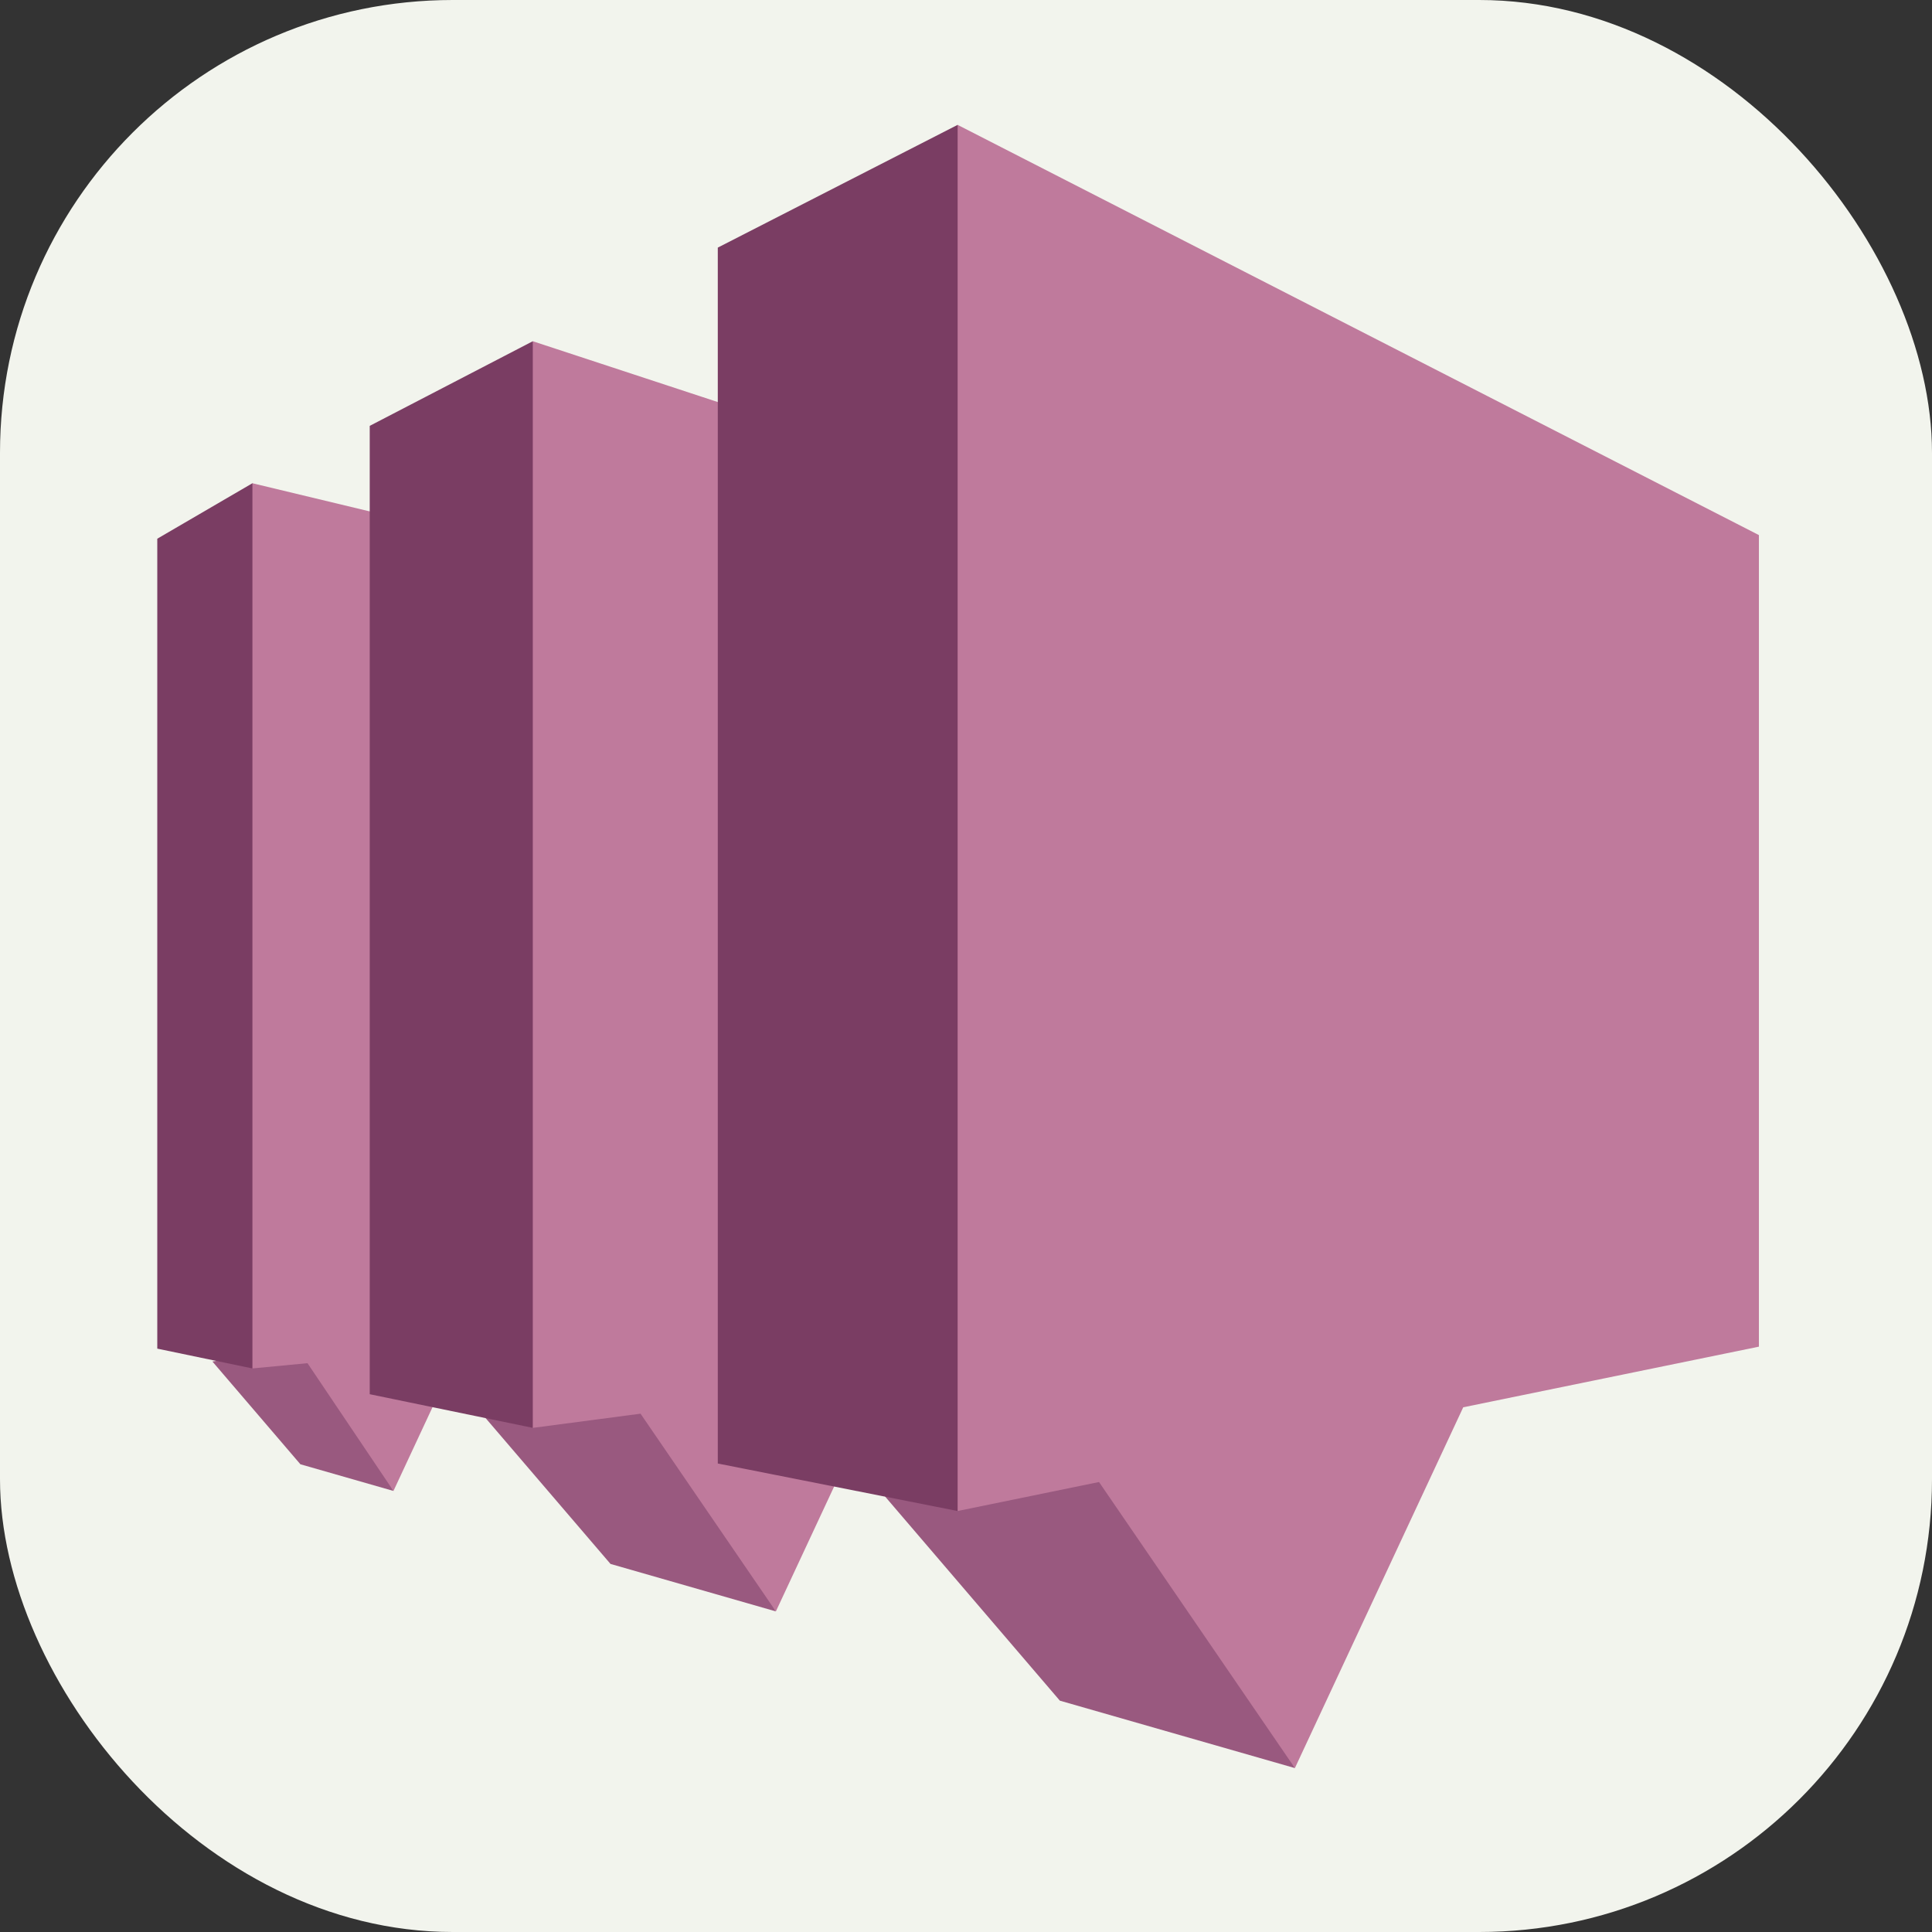 <svg width="256px" height="256px" viewBox="0 0 256 256" xmlns="http://www.w3.org/2000/svg"
    xmlns:svg="http://www.w3.org/2000/svg">
    <rect x="0" y="0" width="256" height="256" fill="#333333" stroke="none"/>
    <title>AWSSNS</title>
    <rect width="256" height="256" fill="#f2f4ed" rx="60" id="rect1" />
    <g id="surface1" transform="matrix(0.829,0,0,0.849,20.841,16.532)">
        <path style="fill:#99597f;fill-opacity:1;fill-rule:nonzero;stroke:none"
            d="m 98.875,232.023 -26.434,-7.41 -25,-28.504 31.273,-0.863 L 98.875,232.023 M 37.75,213.223 22.875,209.059 8.816,193.027 25.898,190.219 37.75,213.223"
            id="path1" />
        <path style="fill:#7a3d63;fill-opacity:1;fill-rule:nonzero;stroke:none"
            d="m 0,191.012 15.203,3.09 2.207,-3.883 V 58.512 L 15.203,55.949 0,64.605 V 191.012"
            id="path2" />
        <path style="fill:#bf7a9c;fill-opacity:1;fill-rule:nonzero;stroke:none"
            d="M 73.934,69.715 15.207,55.949 V 194.102 l 8.801,-0.82 13.742,19.941 10.602,-22.203 25.582,-2.375 V 69.715"
            id="path3" />
        <path style="fill:#7a3d63;fill-opacity:1;fill-rule:nonzero;stroke:none"
            d="m 33.957,198.125 26.062,5.25 1.719,-4.043 V 37.449 l -1.719,-3.664 -26.062,13.207 V 198.125"
            id="path4" />
        <path style="fill:#bf7a9c;fill-opacity:1;fill-rule:nonzero;stroke:none"
            d="M 208.734,81.52 60.02,33.785 V 203.379 L 77.242,201.164 98.875,232.023 116,196.176 208.734,184.242 V 81.52"
            id="path5" />
        <path style="fill:#99597f;fill-opacity:1;fill-rule:nonzero;stroke:none"
            d="m 181.832,256.477 -37.566,-10.523 -35.508,-40.496 46.031,-0.465 27.043,51.484"
            id="path6" />
        <path style="fill:#7a3d63;fill-opacity:1;fill-rule:nonzero;stroke:none"
            d="m 89.59,208.941 38.332,7.414 2.977,-2.562 V 4.129 L 127.922,0.016 89.59,19.172 V 208.941"
            id="path7" />
        <path style="fill:#bf7a9c;fill-opacity:1;fill-rule:nonzero;stroke:none"
            d="M 256,64.039 127.926,0.016 V 216.355 l 22.598,-4.527 31.309,44.648 26.902,-56.301 -0.016,-0.004 L 256,190.703 V 64.039"
            id="path8" />
    </g>
</svg>